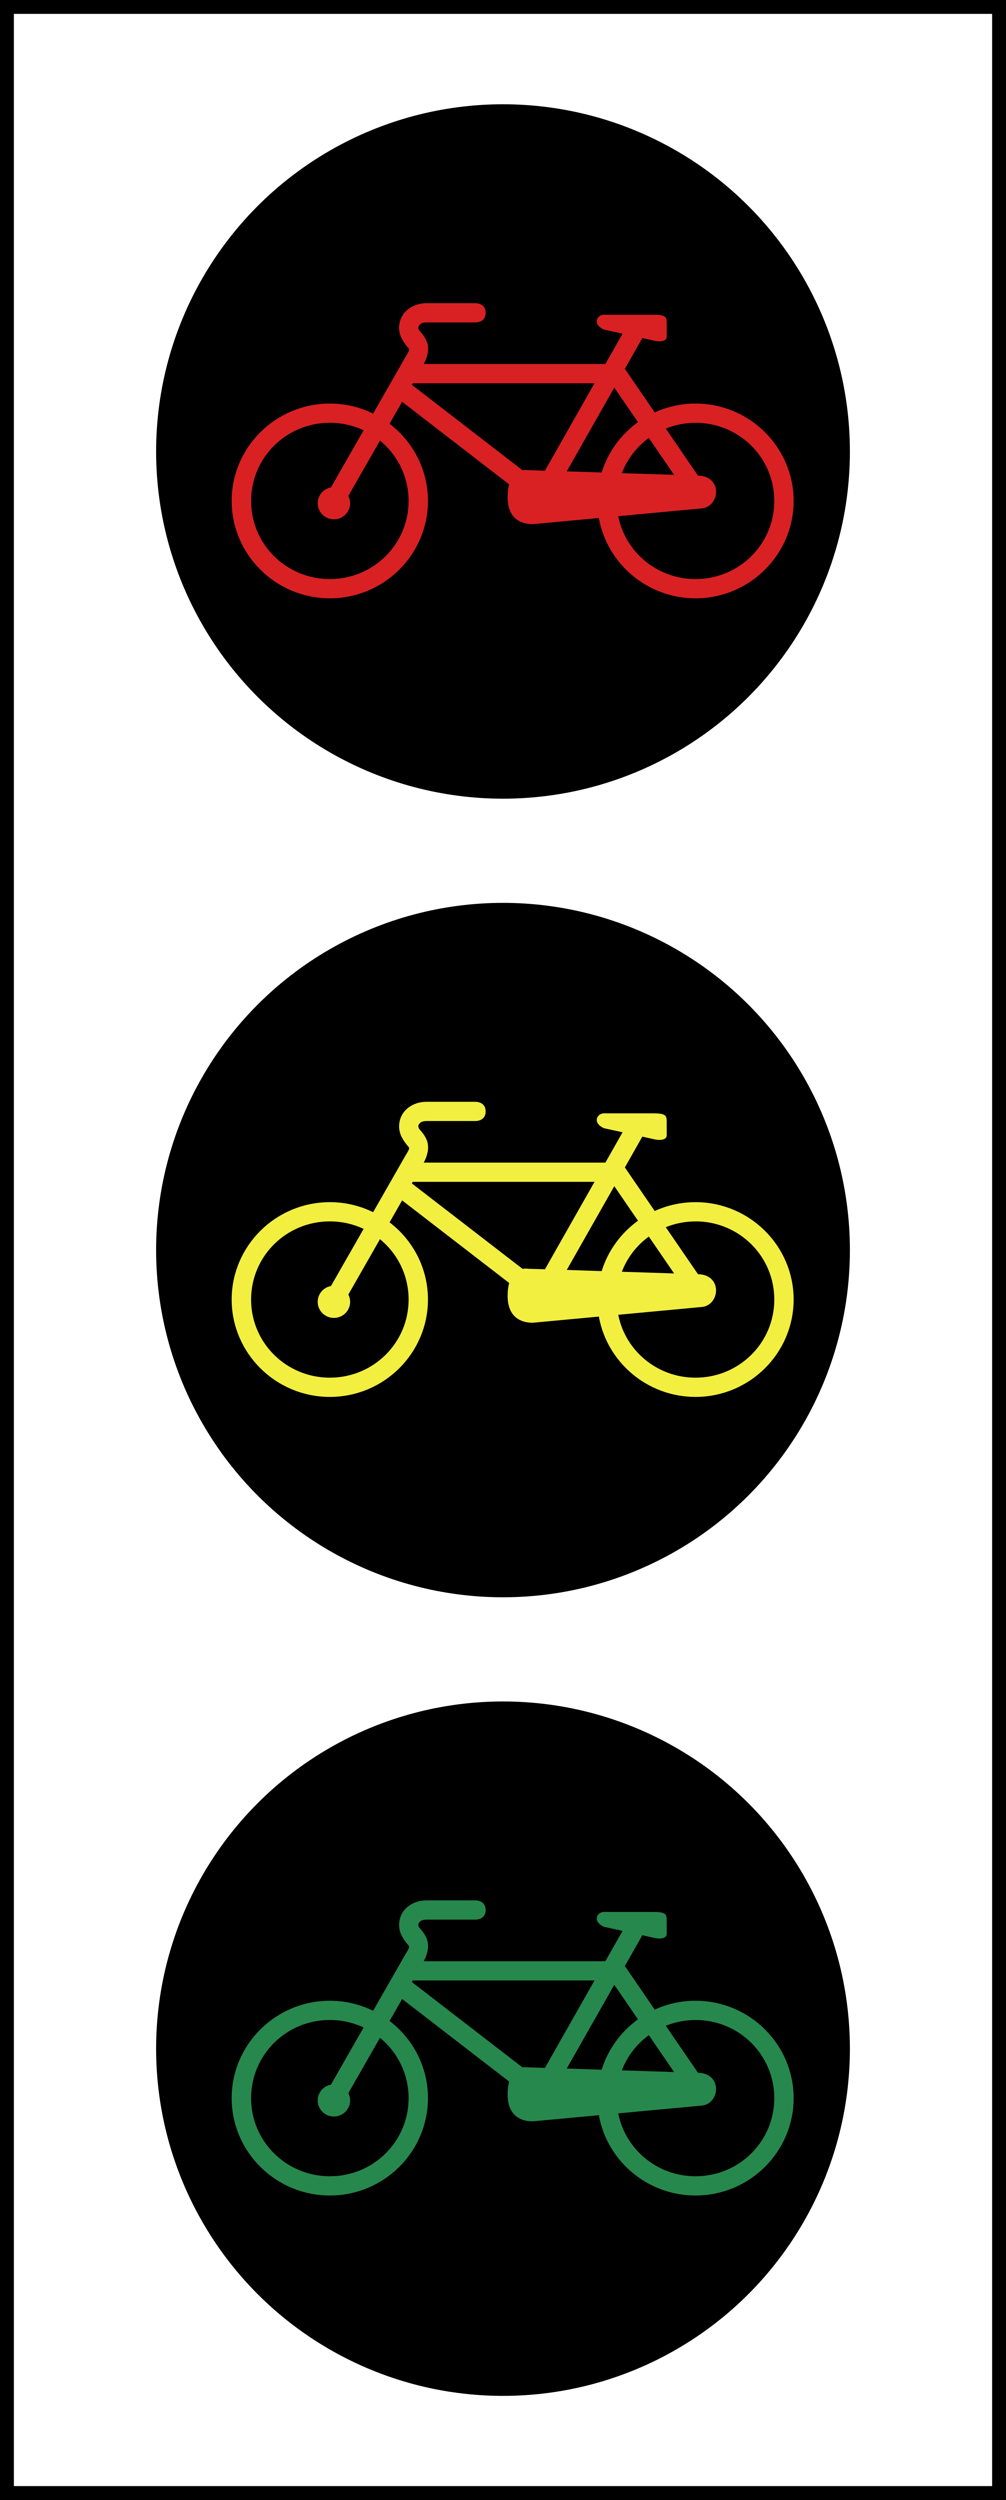 <?xml version="1.0" encoding="UTF-8" standalone="no"?>
<!-- Created with Inkscape (http://www.inkscape.org/) -->

<svg
   width="76.729mm"
   height="190.5mm"
   viewBox="0 0 76.729 190.5"
   version="1.1"
   id="svg7938"
   inkscape:version="1.2.1 (9c6d41e410, 2022-07-14)"
   sodipodi:docname="Segnale stradale italiano - lanterne semaforiche per velocipedi (figura II 456 - riproduzione fotografica).svg"
   xmlns:inkscape="http://www.inkscape.org/namespaces/inkscape"
   xmlns:sodipodi="http://sodipodi.sourceforge.net/DTD/sodipodi-0.dtd"
   xmlns="http://www.w3.org/2000/svg"
   xmlns:svg="http://www.w3.org/2000/svg">
  <rect x="0" y="0" width="76.729" height="190.5" fill="#333333" stroke="none"/>
  <sodipodi:namedview
     id="namedview7940"
     pagecolor="#ffffff"
     bordercolor="#000000"
     borderopacity="0.25"
     inkscape:showpageshadow="2"
     inkscape:pageopacity="0.0"
     inkscape:pagecheckerboard="0"
     inkscape:deskcolor="#d1d1d1"
     inkscape:document-units="mm"
     showgrid="false"
     inkscape:zoom="0.76257015"
     inkscape:cx="400.61888"
     inkscape:cy="50.487159"
     inkscape:window-width="1920"
     inkscape:window-height="991"
     inkscape:window-x="-9"
     inkscape:window-y="-9"
     inkscape:window-maximized="1"
     inkscape:current-layer="layer1" />
  <defs
     id="defs7935" />
  <g
     inkscape:label="Livello 1"
     inkscape:groupmode="layer"
     id="layer1"
     transform="translate(0.546,28.98)">
    <g
       id="g3311"
       transform="translate(-1430.427,-15178.026)">
      <rect
         style="fill:#ffffff;fill-rule:evenodd;stroke:#000000;stroke-width:1.058;paint-order:markers fill stroke"
         id="rect36686-5-3-2-2"
         width="75.671"
         height="189.442"
         x="1430.41"
         y="15149.575" />
      <g
         id="g3085"
         transform="translate(172.682,-76.927)">
        <circle
           style="fill:#000000;fill-rule:evenodd;stroke-width:0.723;paint-order:markers fill stroke"
           id="path10991-3"
           cx="1295.564"
           cy="15382.084"
           r="26.458" />
        <path
           id="path5866-0-6-6-0-5"
           style="color:#000000;fill:#27884d;fill-rule:evenodd;stroke-width:1.112;paint-order:markers fill stroke"
           d="m 1289.733,15370.785 c -0.765,0 -1.436,0.338 -1.798,0.88 -0.362,0.542 -0.397,1.266 -0.072,1.859 0.253,0.459 0.495,0.675 0.52,0.73 0.025,0.05 0.095,0.06 -0.218,0.567 l -0.01,0.01 -2.497,4.367 c -0.997,-0.489 -2.118,-0.765 -3.302,-0.765 -4.125,0 -7.487,3.332 -7.487,7.421 0,4.089 3.361,7.42 7.487,7.42 4.126,0 7.484,-3.331 7.484,-7.42 0,-2.392 -1.149,-4.524 -2.928,-5.881 l 0.958,-1.675 8.164,6.294 c -0.073,0.261 -0.118,0.583 -0.118,0.98 0,2.355 2.12,2.032 2.12,2.032 l 4.839,-0.451 c 0.622,3.472 3.693,6.121 7.372,6.121 4.126,0 7.484,-3.331 7.484,-7.42 0,-4.089 -3.358,-7.421 -7.484,-7.421 -1.109,0 -2.163,0.242 -3.112,0.674 l -2.276,-3.319 1.332,-2.348 0.827,0.184 c 0.736,0.182 1.038,-0.04 1.032,-0.275 v -1.065 c 0,-0.456 -0.085,-0.619 -1.024,-0.619 h -3.773 c -0.481,0 -0.924,0.69 0,1.13 l 1.43,0.314 -1.311,2.311 h -13.855 c 0.355,-0.651 0.421,-1.286 0.217,-1.749 -0.222,-0.506 -0.498,-0.704 -0.576,-0.846 -0.079,-0.143 -0.064,-0.247 0.01,-0.348 0.069,-0.103 0.21,-0.226 0.567,-0.226 h 3.677 c 0,0 0.827,0.06 0.827,-0.732 0,-0.789 -0.827,-0.734 -0.827,-0.734 z m -1.052,6.1 h 13.863 l -3.781,6.663 -1.289,-0.04 c 0,0 -0.18,-0.04 -0.416,0.01 l -8.448,-6.513 z m 15.371,0.33 1.807,2.634 c -1.301,0.938 -2.288,2.28 -2.77,3.838 l -2.662,-0.09 z m -21.694,2.683 c 0.923,0 1.795,0.205 2.575,0.571 l -2.491,4.355 c -0.586,0.108 -1.012,0.613 -1.012,1.204 10e-5,0.677 0.554,1.226 1.237,1.226 0.683,0 1.237,-0.548 1.237,-1.226 10e-5,-0.192 -0.046,-0.382 -0.135,-0.557 l 2.412,-4.217 c 1.335,1.092 2.183,2.744 2.183,4.601 0,3.296 -2.68,5.952 -6.007,5.952 -3.327,0 -6.007,-2.656 -6.007,-5.952 0,-3.299 2.68,-5.957 6.007,-5.957 z m 27.891,0 c 3.327,0 6.007,2.658 6.007,5.957 0,3.296 -2.681,5.952 -6.007,5.952 -2.926,0 -5.353,-2.054 -5.896,-4.792 l 6.441,-0.601 c 1.288,-0.199 1.502,-2.323 -0.212,-2.486 h -0.142 l -2.461,-3.588 c 0.7,-0.282 1.466,-0.439 2.269,-0.439 z m -3.564,1.156 1.928,2.811 -3.985,-0.129 c 0.413,-1.08 1.133,-2.008 2.057,-2.682 z" />
      </g>
      <g
         id="g3085-9"
         transform="translate(172.682,-137.781)">
        <circle
           style="fill:#000000;fill-rule:evenodd;stroke-width:0.723;paint-order:markers fill stroke"
           id="path10991-3-2"
           cx="1295.564"
           cy="15382.084"
           r="26.458" />
        <path
           id="path5866-0-6-6-0-5-7"
           style="color:#000000;fill:#f2ef41;fill-rule:evenodd;stroke-width:1.112;paint-order:markers fill stroke"
           d="m 1289.733,15370.785 c -0.765,0 -1.436,0.338 -1.798,0.88 -0.362,0.542 -0.397,1.266 -0.072,1.859 0.253,0.459 0.495,0.675 0.52,0.73 0.025,0.05 0.095,0.06 -0.218,0.567 l -0.01,0.01 -2.497,4.367 c -0.997,-0.489 -2.118,-0.765 -3.302,-0.765 -4.125,0 -7.487,3.332 -7.487,7.421 0,4.089 3.361,7.42 7.487,7.42 4.126,0 7.484,-3.331 7.484,-7.42 0,-2.392 -1.149,-4.524 -2.928,-5.881 l 0.958,-1.675 8.164,6.294 c -0.073,0.261 -0.118,0.583 -0.118,0.98 0,2.355 2.12,2.032 2.12,2.032 l 4.839,-0.451 c 0.622,3.472 3.693,6.121 7.372,6.121 4.126,0 7.484,-3.331 7.484,-7.42 0,-4.089 -3.358,-7.421 -7.484,-7.421 -1.109,0 -2.163,0.242 -3.112,0.674 l -2.276,-3.319 1.332,-2.348 0.827,0.184 c 0.736,0.182 1.038,-0.04 1.032,-0.275 v -1.065 c 0,-0.456 -0.085,-0.619 -1.024,-0.619 h -3.773 c -0.481,0 -0.924,0.69 0,1.13 l 1.43,0.314 -1.311,2.311 h -13.855 c 0.355,-0.651 0.421,-1.286 0.217,-1.749 -0.222,-0.506 -0.498,-0.704 -0.576,-0.846 -0.079,-0.143 -0.064,-0.247 0.01,-0.348 0.069,-0.103 0.21,-0.226 0.567,-0.226 h 3.677 c 0,0 0.827,0.06 0.827,-0.732 0,-0.789 -0.827,-0.734 -0.827,-0.734 z m -1.052,6.1 h 13.863 l -3.781,6.663 -1.289,-0.04 c 0,0 -0.18,-0.04 -0.416,0.01 l -8.448,-6.513 z m 15.371,0.33 1.807,2.634 c -1.301,0.938 -2.288,2.28 -2.77,3.838 l -2.662,-0.09 z m -21.694,2.683 c 0.923,0 1.795,0.205 2.575,0.571 l -2.491,4.355 c -0.586,0.108 -1.012,0.613 -1.012,1.204 10e-5,0.677 0.554,1.226 1.237,1.226 0.683,0 1.237,-0.548 1.237,-1.226 10e-5,-0.192 -0.046,-0.382 -0.135,-0.557 l 2.412,-4.217 c 1.335,1.092 2.183,2.744 2.183,4.601 0,3.296 -2.68,5.952 -6.007,5.952 -3.327,0 -6.007,-2.656 -6.007,-5.952 0,-3.299 2.68,-5.957 6.007,-5.957 z m 27.891,0 c 3.327,0 6.007,2.658 6.007,5.957 0,3.296 -2.681,5.952 -6.007,5.952 -2.926,0 -5.353,-2.054 -5.896,-4.792 l 6.441,-0.601 c 1.288,-0.199 1.502,-2.323 -0.212,-2.486 h -0.142 l -2.461,-3.588 c 0.7,-0.282 1.466,-0.439 2.269,-0.439 z m -3.564,1.156 1.928,2.811 -3.985,-0.129 c 0.413,-1.08 1.133,-2.008 2.057,-2.682 z" />
      </g>
      <g
         id="g3085-8"
         transform="translate(172.682,-198.635)">
        <circle
           style="fill:#000000;fill-rule:evenodd;stroke-width:0.723;paint-order:markers fill stroke"
           id="path10991-3-1"
           cx="1295.564"
           cy="15382.084"
           r="26.458" />
        <path
           id="path5866-0-6-6-0-5-2"
           style="color:#000000;fill:#d92124;fill-rule:evenodd;stroke-width:1.112;paint-order:markers fill stroke"
           d="m 1289.733,15370.785 c -0.765,0 -1.436,0.338 -1.798,0.88 -0.362,0.542 -0.397,1.266 -0.072,1.859 0.253,0.459 0.495,0.675 0.52,0.73 0.025,0.05 0.095,0.06 -0.218,0.567 l -0.01,0.01 -2.497,4.367 c -0.997,-0.489 -2.118,-0.765 -3.302,-0.765 -4.125,0 -7.487,3.332 -7.487,7.421 0,4.089 3.361,7.42 7.487,7.42 4.126,0 7.484,-3.331 7.484,-7.42 0,-2.392 -1.149,-4.524 -2.928,-5.881 l 0.958,-1.675 8.164,6.294 c -0.073,0.261 -0.118,0.583 -0.118,0.98 0,2.355 2.12,2.032 2.12,2.032 l 4.839,-0.451 c 0.622,3.472 3.693,6.121 7.372,6.121 4.126,0 7.484,-3.331 7.484,-7.42 0,-4.089 -3.358,-7.421 -7.484,-7.421 -1.109,0 -2.163,0.242 -3.112,0.674 l -2.276,-3.319 1.332,-2.348 0.827,0.184 c 0.736,0.182 1.038,-0.04 1.032,-0.275 v -1.065 c 0,-0.456 -0.085,-0.619 -1.024,-0.619 h -3.773 c -0.481,0 -0.924,0.69 0,1.13 l 1.43,0.314 -1.311,2.311 h -13.855 c 0.355,-0.651 0.421,-1.286 0.217,-1.749 -0.222,-0.506 -0.498,-0.704 -0.576,-0.846 -0.079,-0.143 -0.064,-0.247 0.01,-0.348 0.069,-0.103 0.21,-0.226 0.567,-0.226 h 3.677 c 0,0 0.827,0.06 0.827,-0.732 0,-0.789 -0.827,-0.734 -0.827,-0.734 z m -1.052,6.1 h 13.863 l -3.781,6.663 -1.289,-0.04 c 0,0 -0.18,-0.04 -0.416,0.01 l -8.448,-6.513 z m 15.371,0.33 1.807,2.634 c -1.301,0.938 -2.288,2.28 -2.77,3.838 l -2.662,-0.09 z m -21.694,2.683 c 0.923,0 1.795,0.205 2.575,0.571 l -2.491,4.355 c -0.586,0.108 -1.012,0.613 -1.012,1.204 10e-5,0.677 0.554,1.226 1.237,1.226 0.683,0 1.237,-0.548 1.237,-1.226 10e-5,-0.192 -0.046,-0.382 -0.135,-0.557 l 2.412,-4.217 c 1.335,1.092 2.183,2.744 2.183,4.601 0,3.296 -2.68,5.952 -6.007,5.952 -3.327,0 -6.007,-2.656 -6.007,-5.952 0,-3.299 2.68,-5.957 6.007,-5.957 z m 27.891,0 c 3.327,0 6.007,2.658 6.007,5.957 0,3.296 -2.681,5.952 -6.007,5.952 -2.926,0 -5.353,-2.054 -5.896,-4.792 l 6.441,-0.601 c 1.288,-0.199 1.502,-2.323 -0.212,-2.486 h -0.142 l -2.461,-3.588 c 0.7,-0.282 1.466,-0.439 2.269,-0.439 z m -3.564,1.156 1.928,2.811 -3.985,-0.129 c 0.413,-1.08 1.133,-2.008 2.057,-2.682 z" />
      </g>
    </g>
  </g>
</svg>
